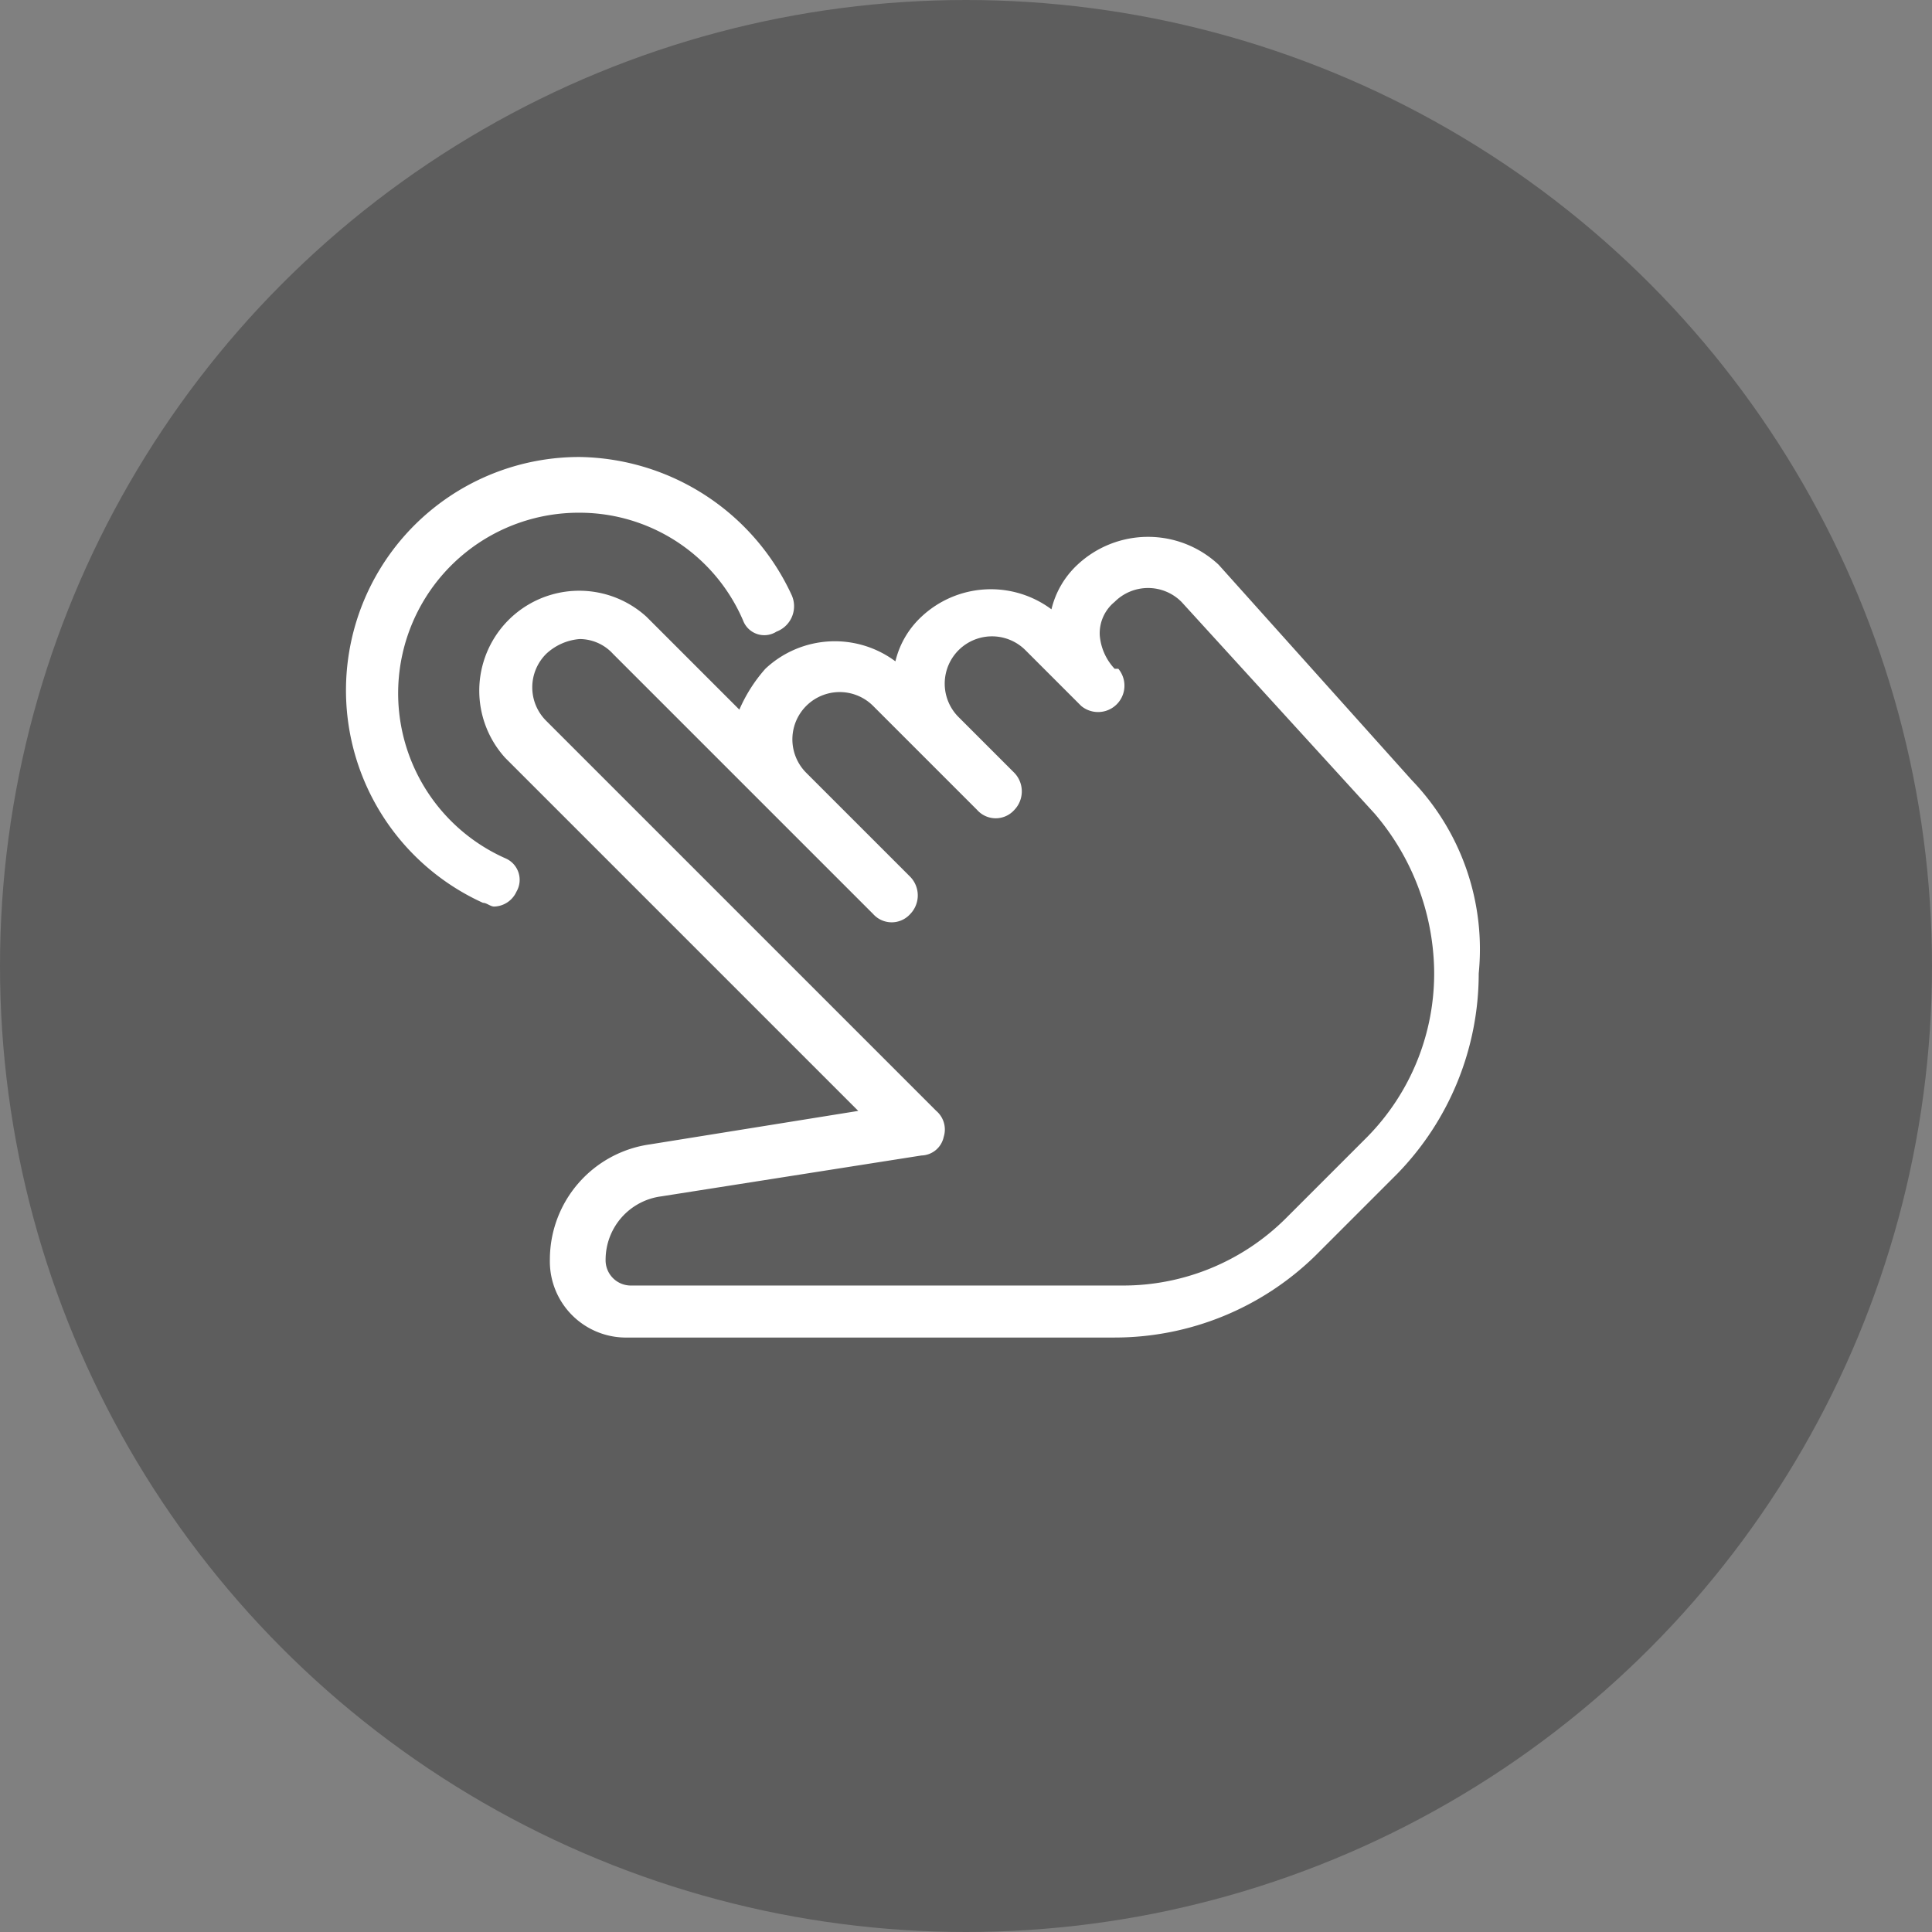 <svg xmlns="http://www.w3.org/2000/svg" viewBox="0 0 52 52"><rect x="0" y="0" width="52" height="52" fill="#808080" stroke="none"/><defs><style>.cls-2{fill:#fff}</style></defs><g id="Layer_2" data-name="Layer 2"><g id="Слой_1" data-name="Слой 1"><circle cx="26" cy="26" r="26" style="isolation:isolate" opacity=".27"/><path class="cls-2" d="M38 21l-5.2-5.8a2.78 2.78 0 0 0-3.8 0 2.4 2.4 0 0 0-.7 1.2 2.73 2.73 0 0 0-3.5.2 2.4 2.4 0 0 0-.7 1.2 2.73 2.73 0 0 0-3.5.2 4.13 4.13 0 0 0-.7 1.1l-2.5-2.5a2.69 2.69 0 0 0-3.8 3.8l9.5 9.5-5.6.9a3.13 3.13 0 0 0-2.7 3.1 2.05 2.05 0 0 0 2.1 2.1H30a7.73 7.73 0 0 0 5.4-2.2l2.2-2.2a7.73 7.73 0 0 0 2.2-5.4A6.56 6.56 0 0 0 38 21zm-1.2 9.6l-2.2 2.2a6.2 6.2 0 0 1-4.4 1.8H17a.68.68 0 0 1-.7-.7 1.72 1.72 0 0 1 1.5-1.7l7-1.1a.63.63 0 0 0 .6-.5.66.66 0 0 0-.2-.7L14.7 19.4a1.27 1.27 0 0 1 0-1.8 1.49 1.49 0 0 1 .9-.4 1.22 1.22 0 0 1 .9.4l7 7a.67.67 0 0 0 1 0 .72.72 0 0 0 0-1l-2.8-2.8a1.27 1.27 0 0 1 1.8-1.8l2.8 2.8a.67.67 0 0 0 1 0 .72.72 0 0 0 0-1l-1.5-1.5a1.27 1.27 0 0 1 1.8-1.8l1.5 1.5a.71.71 0 0 0 1-1H30a1.49 1.49 0 0 1-.4-.9 1.09 1.09 0 0 1 .4-.9 1.27 1.27 0 0 1 1.8 0l5.2 5.7a6.66 6.66 0 0 1 1.6 4.2 6.27 6.27 0 0 1-1.8 4.5z"/><path class="cls-2" d="M21.3 16a6.39 6.39 0 0 0-5.7-3.7 6.28 6.28 0 0 0-2.6 12c.1 0 .2.1.3.1a.68.68 0 0 0 .6-.4.63.63 0 0 0-.3-.9 4.86 4.86 0 0 1 2-9.3 4.79 4.79 0 0 1 4.4 2.9.61.61 0 0 0 .9.3.73.73 0 0 0 .4-1z"/></g></g></svg>